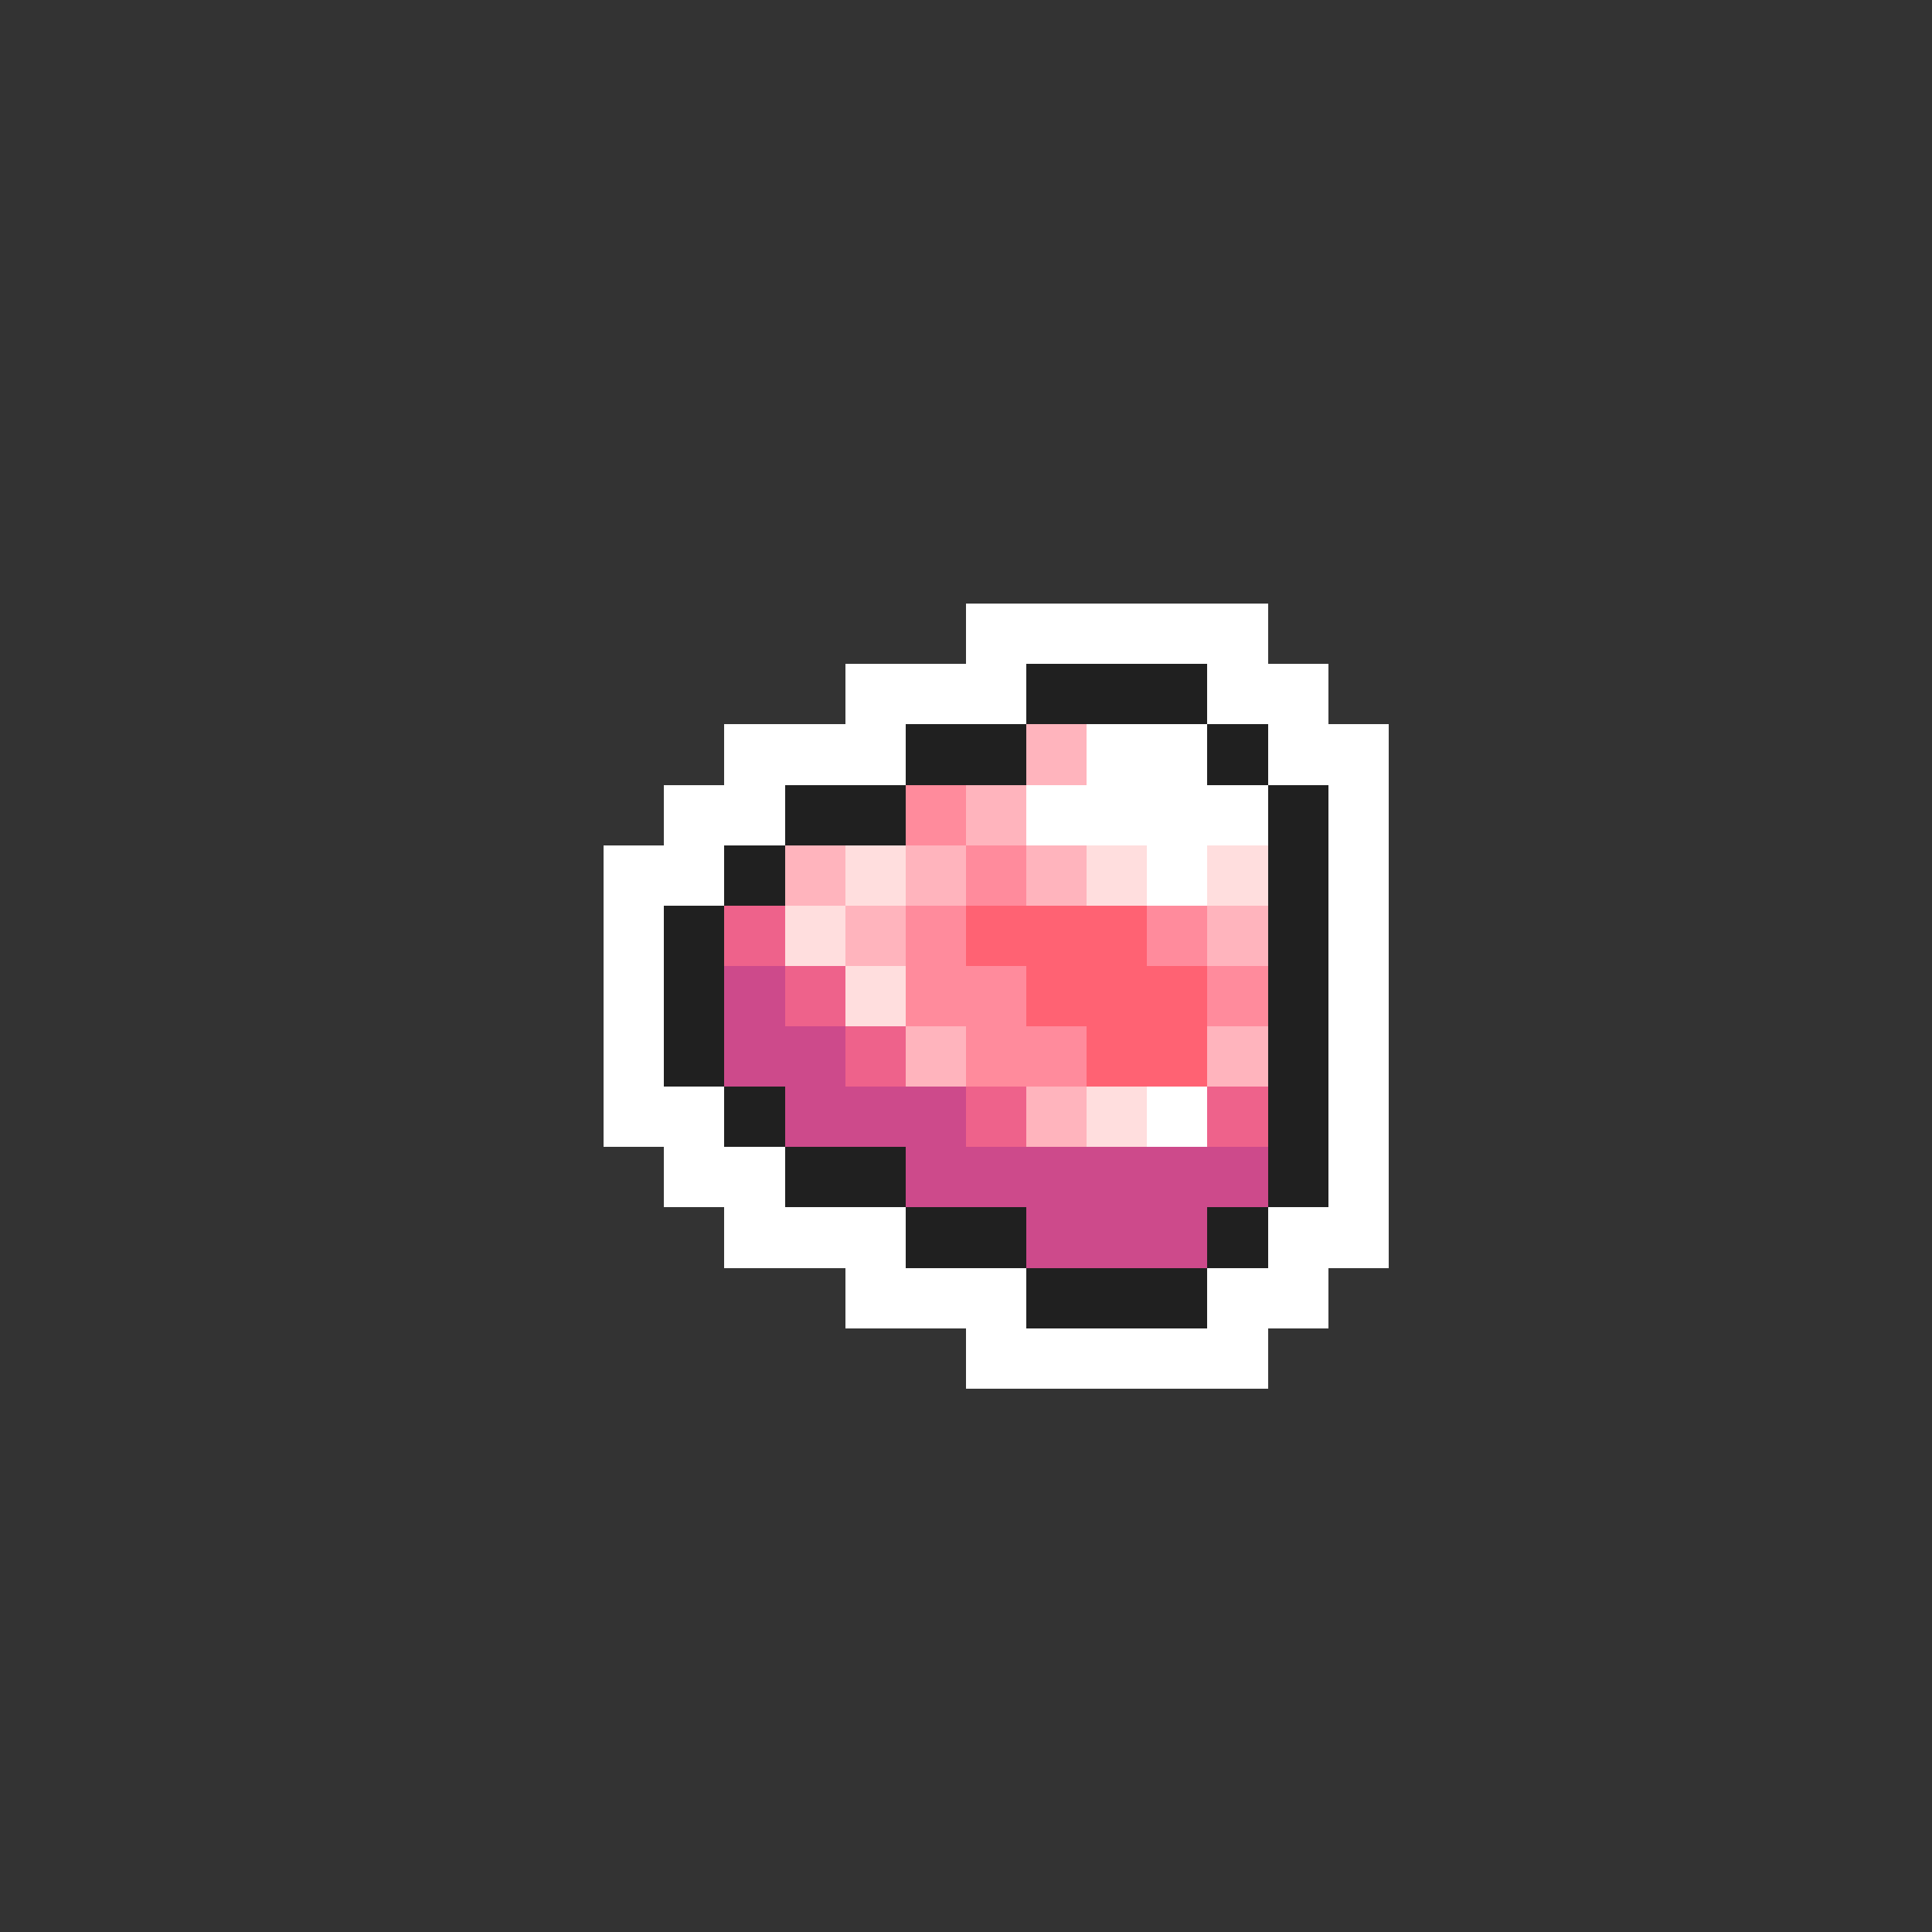 <svg xmlns="http://www.w3.org/2000/svg" viewBox="0 -0.5 32 32" shape-rendering="crispEdges">
<rect x="0" y="-0.5" width="32" height="32" fill="#333333" stroke="none"/>
<path stroke="#ffffff" d="M16 10h5M14 11h3M20 11h2M12 12h3M18 12h2M21 12h2M11 13h2M17 13h4M22 13h1M10 14h2M19 14h1M22 14h1M10 15h1M22 15h1M10 16h1M22 16h1M10 17h1M22 17h1M10 18h2M19 18h1M22 18h1M11 19h2M22 19h1M12 20h3M21 20h2M14 21h3M20 21h2M16 22h5" />
<path stroke="#202020" d="M17 11h3M15 12h2M20 12h1M13 13h2M21 13h1M12 14h1M21 14h1M11 15h1M21 15h1M11 16h1M21 16h1M11 17h1M21 17h1M12 18h1M21 18h1M13 19h2M21 19h1M15 20h2M20 20h1M17 21h3" />
<path stroke="#ffb4bd" d="M17 12h1M16 13h1M13 14h1M15 14h1M17 14h1M14 15h1M20 15h1M15 17h1M20 17h1M17 18h1" />
<path stroke="#ff8b9c" d="M15 13h1M16 14h1M15 15h1M19 15h1M15 16h2M20 16h1M16 17h2" />
<path stroke="#ffdede" d="M14 14h1M18 14h1M20 14h1M13 15h1M14 16h1M18 18h1" />
<path stroke="#ee628b" d="M12 15h1M13 16h1M14 17h1M16 18h1M20 18h1" />
<path stroke="#ff6273" d="M16 15h3M17 16h3M18 17h2" />
<path stroke="#cd4a8b" d="M12 16h1M12 17h2M13 18h3M15 19h6M17 20h3" />
</svg>